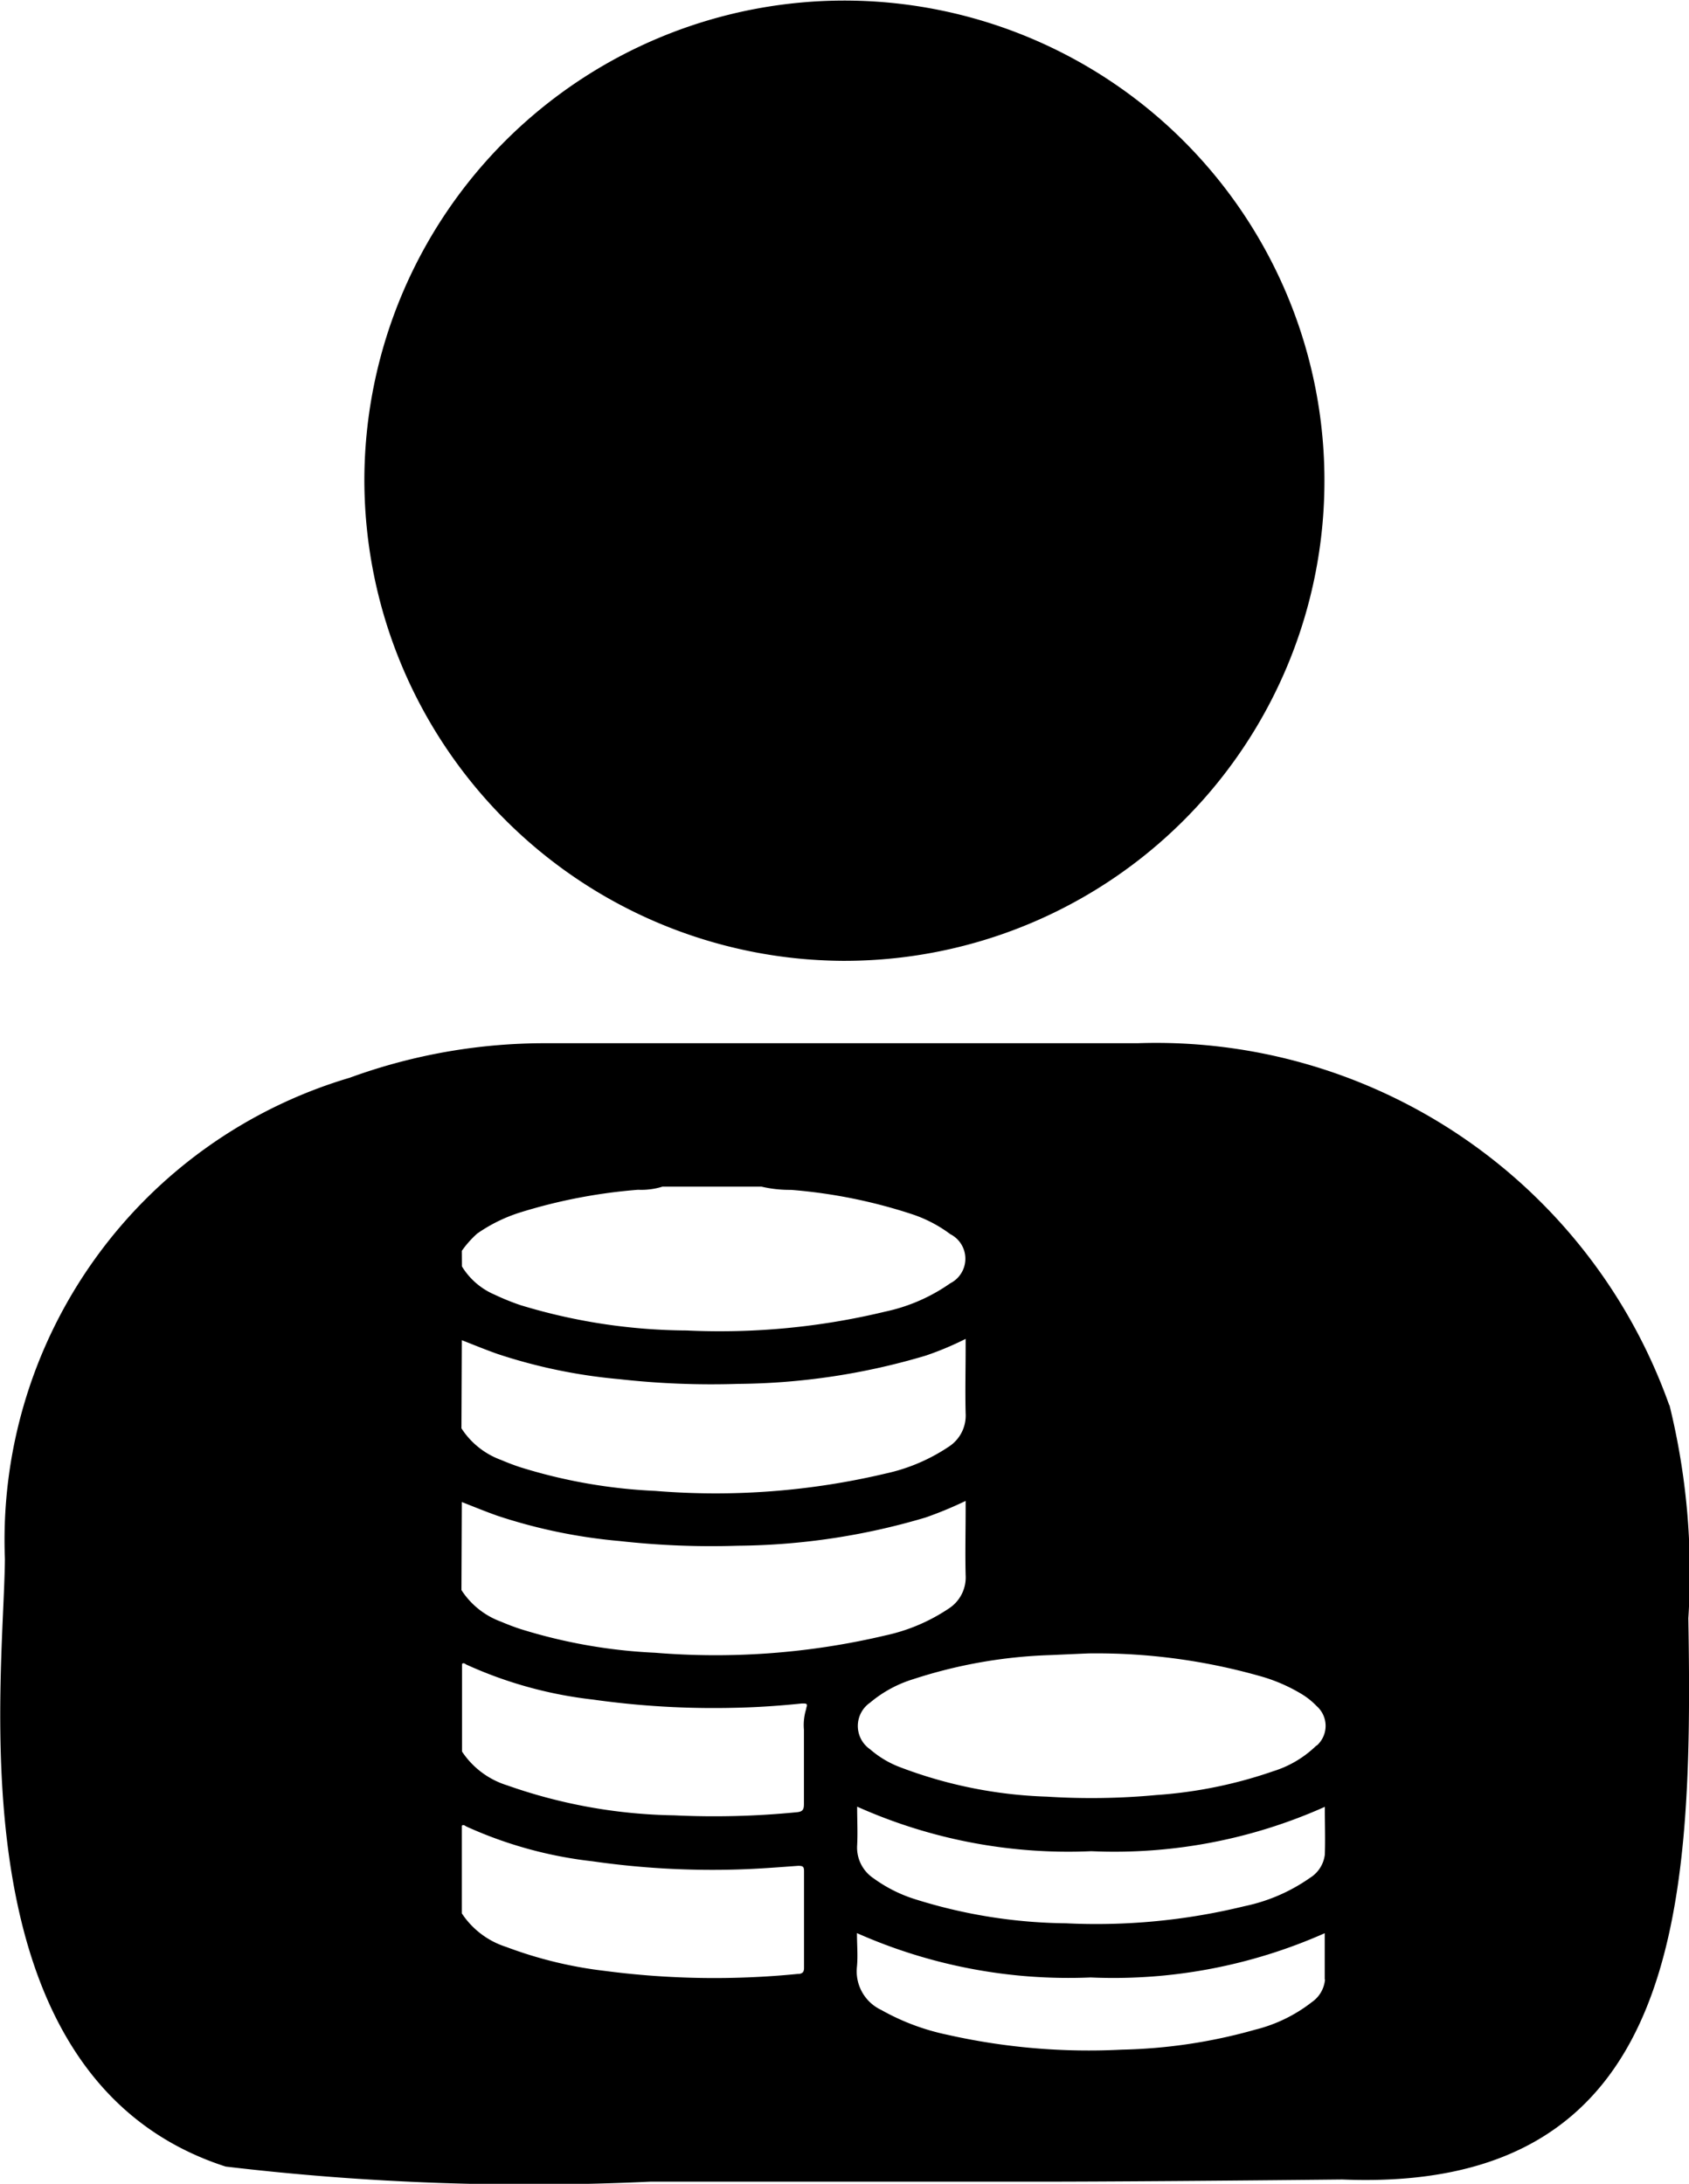 <svg xmlns="http://www.w3.org/2000/svg" width="17.902" height="23.142" viewBox="0 0 17.902 23.142">
  <g id="Group_46586" data-name="Group 46586" transform="translate(-4656.214 -758.142)">
    <path id="Path_84962" data-name="Path 84962" d="M53.6,5.089a5.088,5.088,0,1,1,5.068,5.093A5.1,5.1,0,0,1,53.6,5.089" transform="translate(4606.476 758.142)" fill="current"/>
    <path id="Path_84963" data-name="Path 84963" d="M17.692,157.123a5.772,5.772,0,0,0-5.636-3.834h-3.1c-1.052,0-2.1,0-3.156,0a6.028,6.028,0,0,0-2.094.366,5.109,5.109,0,0,0-3.654,5.1c-.011,1.305-.567,5.5,2.34,6.438a27.319,27.319,0,0,0,4.5.16q2.063,0,4.127,0c.653,0,1.893-.009,3.208-.023,3.6.148,3.72-2.885,3.668-5.947a7.422,7.422,0,0,0-.2-2.259m-12.8-1.635a1.075,1.075,0,0,1,.163-.183,1.67,1.67,0,0,1,.469-.228,5.7,5.7,0,0,1,1.236-.236.754.754,0,0,0,.258-.033H8.072a1.311,1.311,0,0,0,.312.034,5.485,5.485,0,0,1,1.271.254,1.419,1.419,0,0,1,.417.215.292.292,0,0,1,0,.521,1.878,1.878,0,0,1-.689.3,7.474,7.474,0,0,1-2.105.2,6.145,6.145,0,0,1-1.763-.269,2.517,2.517,0,0,1-.271-.11.751.751,0,0,1-.348-.3Zm0,.947c.125.049.249.1.376.145a5.7,5.7,0,0,0,1.294.268,8.741,8.741,0,0,0,1.256.05,7.142,7.142,0,0,0,1.992-.3,3.3,3.3,0,0,0,.422-.177v.089c0,.232-.006.465,0,.7a.393.393,0,0,1-.181.355,1.938,1.938,0,0,1-.667.283,7.823,7.823,0,0,1-2.443.184,5.631,5.631,0,0,1-1.433-.252c-.067-.022-.134-.048-.2-.076a.843.843,0,0,1-.42-.335Zm0,1.715c.125.049.249.1.376.145a5.692,5.692,0,0,0,1.294.268,8.728,8.728,0,0,0,1.256.05,7.155,7.155,0,0,0,1.992-.3,4.1,4.1,0,0,0,.422-.175v.087c0,.232-.006.464,0,.7a.393.393,0,0,1-.181.355,1.936,1.936,0,0,1-.667.283,7.822,7.822,0,0,1-2.443.184,5.633,5.633,0,0,1-1.433-.253c-.067-.022-.134-.048-.2-.076a.843.843,0,0,1-.42-.335Zm3.566,5a8.936,8.936,0,0,1-2.046-.031,4.42,4.42,0,0,1-1.051-.255.884.884,0,0,1-.469-.355v-.929c.018-.015.033,0,.047.008a4.428,4.428,0,0,0,1.338.369,8.926,8.926,0,0,0,1.53.087c.217-.006.433-.023.65-.039.048,0,.062.007.062.055q0,.513,0,1.026c0,.046-.016.061-.06.065m.085-2.815a.572.572,0,0,0-.026.227c0,.262,0,.524,0,.786,0,.057-.01.082-.075.088a8.93,8.93,0,0,1-1.3.033,5.568,5.568,0,0,1-1.771-.318.889.889,0,0,1-.478-.358v-.929c.018-.015.033,0,.047.008a4.431,4.431,0,0,0,1.339.37,9.148,9.148,0,0,0,1.513.087c.235-.005.47-.021.7-.045.047,0,.071-.005.048.052m5.5,2.873a.325.325,0,0,1-.139.239,1.6,1.6,0,0,1-.6.292,5.593,5.593,0,0,1-1.414.212,6.815,6.815,0,0,1-1.851-.158,2.437,2.437,0,0,1-.7-.263.452.452,0,0,1-.257-.459c.011-.115,0-.231,0-.355a5.529,5.529,0,0,0,2.477.47,5.52,5.52,0,0,0,2.481-.469c0,.169,0,.33,0,.49m0-1.315a.336.336,0,0,1-.157.239,1.869,1.869,0,0,1-.695.3,6.611,6.611,0,0,1-1.892.181,5.5,5.5,0,0,1-1.594-.254,1.518,1.518,0,0,1-.443-.222.391.391,0,0,1-.175-.35c.007-.133,0-.266,0-.41a5.478,5.478,0,0,0,2.482.472,5.462,5.462,0,0,0,2.475-.47c0,.173.006.342,0,.51m-.09-1.159a1.132,1.132,0,0,1-.455.271,4.777,4.777,0,0,1-1.242.253,7.386,7.386,0,0,1-1.159.017,4.785,4.785,0,0,1-1.579-.321,1.052,1.052,0,0,1-.295-.181.3.3,0,0,1,0-.494,1.3,1.3,0,0,1,.458-.249,5.2,5.2,0,0,1,1.45-.255l.405-.018a6.359,6.359,0,0,1,1.86.252,1.782,1.782,0,0,1,.4.178.774.774,0,0,1,.16.128.279.279,0,0,1,0,.42" transform="translate(4656.214 615.908)" fill="current"/>
  </g>
</svg>

